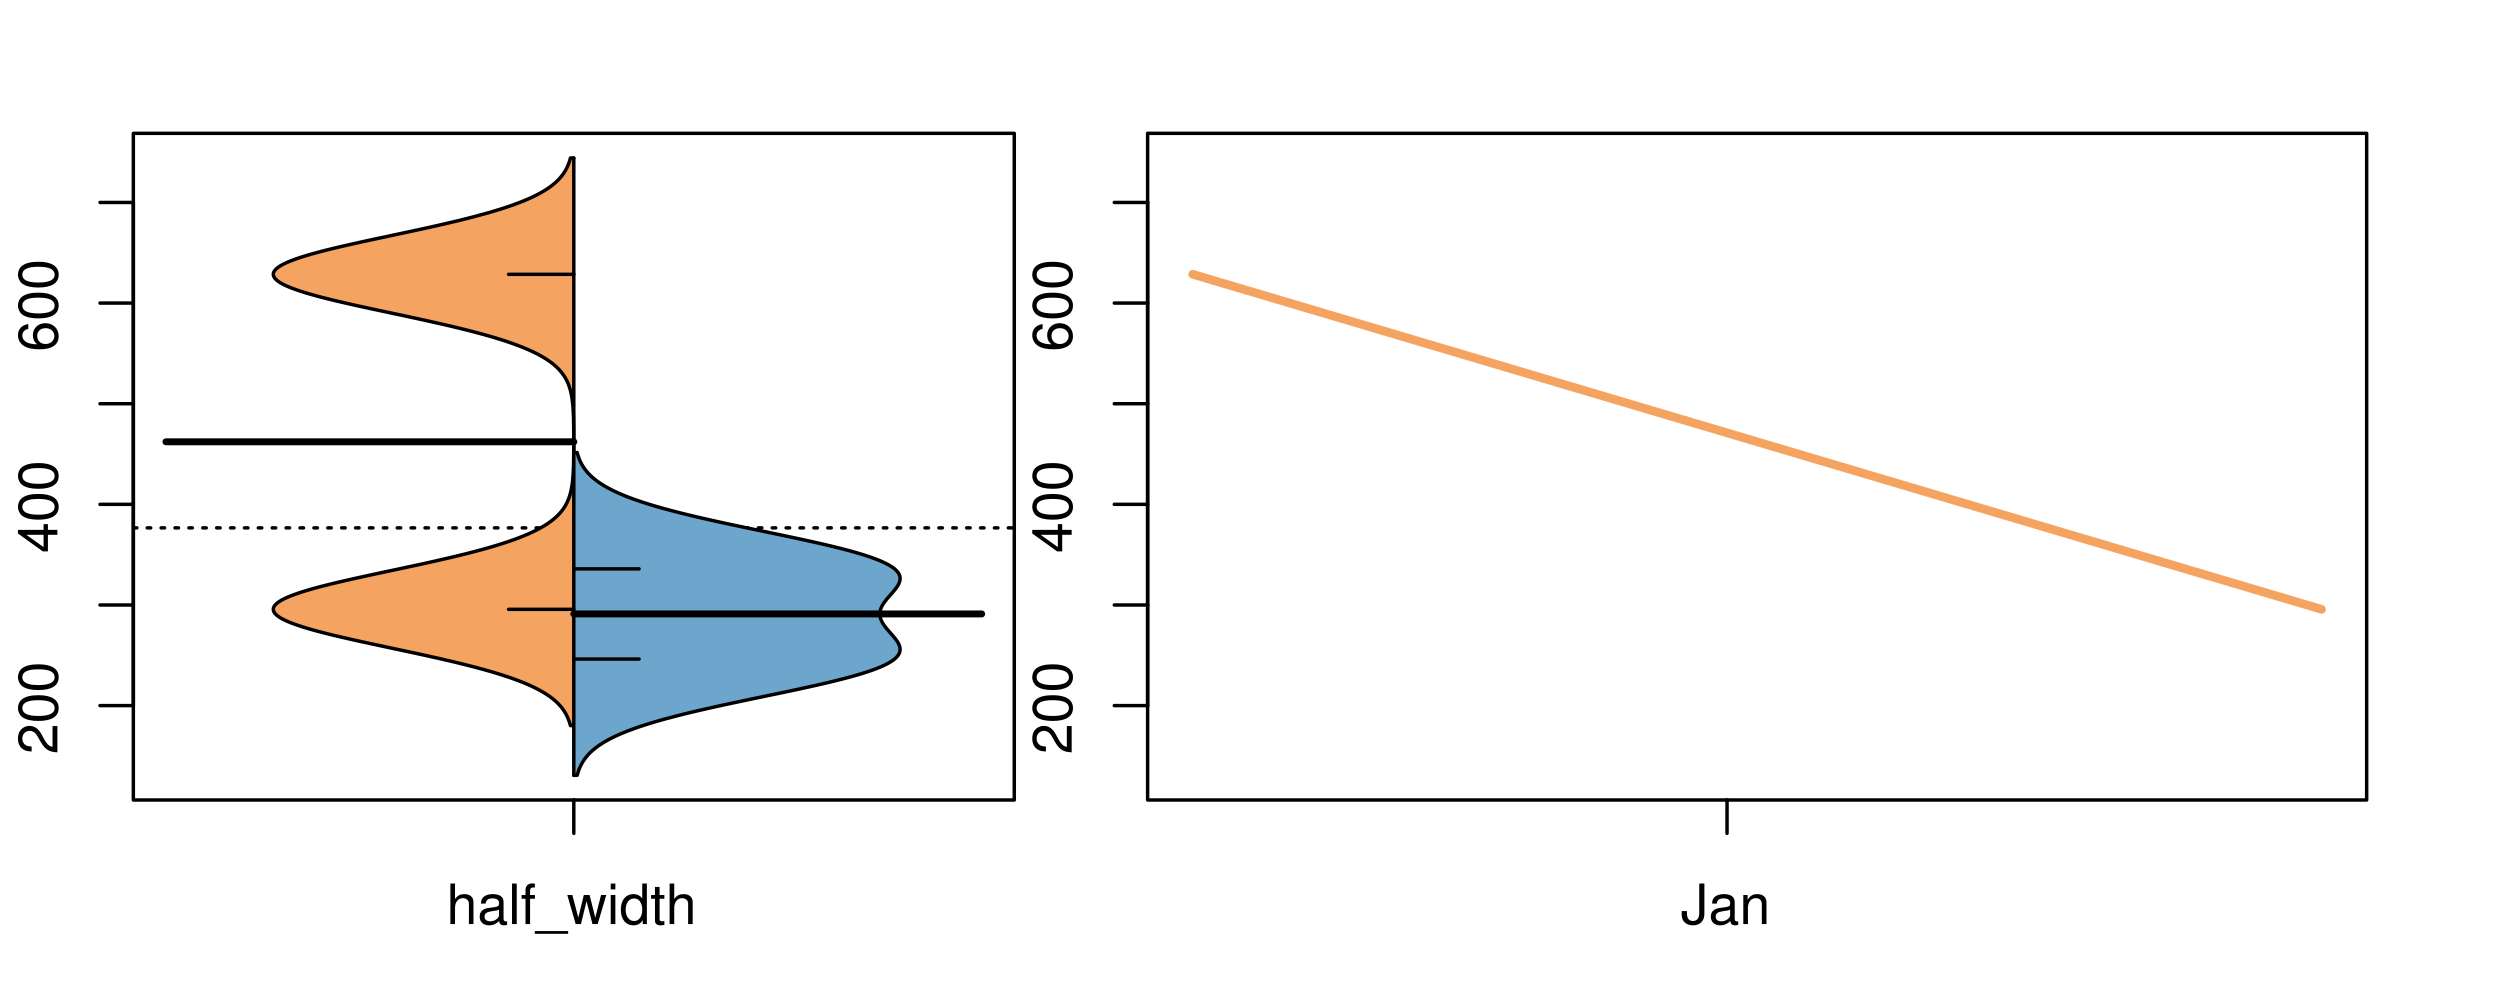 <?xml version="1.0" encoding="UTF-8"?>
<svg xmlns="http://www.w3.org/2000/svg" xmlns:xlink="http://www.w3.org/1999/xlink" width="540pt" height="216pt" viewBox="0 0 540 216" version="1.1">
<defs>
<g>
<symbol overflow="visible" id="glyph0-0">
<path style="stroke:none;" d="M -1.047 -6.078 L -1.047 -1.594 C -1.734 -1.703 -2.188 -2.094 -2.797 -3.125 L -3.438 -4.328 C -4.094 -5.516 -4.969 -6.125 -6.016 -6.125 C -6.719 -6.125 -7.375 -5.844 -7.844 -5.344 C -8.297 -4.844 -8.516 -4.219 -8.516 -3.406 C -8.516 -2.328 -8.125 -1.531 -7.406 -1.062 C -6.953 -0.75 -6.422 -0.625 -5.562 -0.594 L -5.562 -1.656 C -6.125 -1.688 -6.484 -1.766 -6.75 -1.906 C -7.266 -2.188 -7.578 -2.734 -7.578 -3.375 C -7.578 -4.328 -6.906 -5.047 -5.984 -5.047 C -5.312 -5.047 -4.734 -4.656 -4.312 -3.906 L -3.688 -2.797 C -2.672 -1.016 -1.875 -0.5 0 -0.406 L 0 -6.078 Z M -1.047 -6.078 "/>
</symbol>
<symbol overflow="visible" id="glyph0-1">
<path style="stroke:none;" d="M -8.516 -3.297 C -8.516 -2.516 -8.156 -1.781 -7.578 -1.344 C -6.828 -0.797 -5.688 -0.516 -4.109 -0.516 C -1.25 -0.516 0.281 -1.469 0.281 -3.297 C 0.281 -5.094 -1.25 -6.078 -4.047 -6.078 C -5.703 -6.078 -6.797 -5.812 -7.578 -5.25 C -8.172 -4.812 -8.516 -4.109 -8.516 -3.297 Z M -7.578 -3.297 C -7.578 -4.438 -6.422 -5 -4.141 -5 C -1.734 -5 -0.594 -4.453 -0.594 -3.281 C -0.594 -2.156 -1.781 -1.594 -4.109 -1.594 C -6.438 -1.594 -7.578 -2.156 -7.578 -3.297 Z M -7.578 -3.297 "/>
</symbol>
<symbol overflow="visible" id="glyph0-2">
<path style="stroke:none;" d="M -2.047 -3.922 L 0 -3.922 L 0 -4.984 L -2.047 -4.984 L -2.047 -6.234 L -2.984 -6.234 L -2.984 -4.984 L -8.516 -4.984 L -8.516 -4.203 L -3.156 -0.344 L -2.047 -0.344 Z M -2.984 -3.922 L -2.984 -1.266 L -6.703 -3.922 Z M -2.984 -3.922 "/>
</symbol>
<symbol overflow="visible" id="glyph0-3">
<path style="stroke:none;" d="M -6.281 -5.969 C -7.688 -5.766 -8.516 -4.859 -8.516 -3.562 C -8.516 -2.625 -8.047 -1.781 -7.297 -1.281 C -6.469 -0.75 -5.422 -0.516 -3.875 -0.516 C -2.453 -0.516 -1.531 -0.734 -0.781 -1.234 C -0.094 -1.688 0.281 -2.438 0.281 -3.375 C 0.281 -4.984 -0.922 -6.156 -2.594 -6.156 C -4.172 -6.156 -5.297 -5.078 -5.297 -3.547 C -5.297 -2.719 -4.969 -2.047 -4.344 -1.594 C -6.422 -1.609 -7.578 -2.281 -7.578 -3.484 C -7.578 -4.234 -7.109 -4.75 -6.281 -4.922 Z M -4.359 -3.422 C -4.359 -4.438 -3.641 -5.078 -2.516 -5.078 C -1.438 -5.078 -0.656 -4.359 -0.656 -3.391 C -0.656 -2.406 -1.469 -1.656 -2.562 -1.656 C -3.625 -1.656 -4.359 -2.375 -4.359 -3.422 Z M -4.359 -3.422 "/>
</symbol>
<symbol overflow="visible" id="glyph0-4">
<path style="stroke:none;" d="M -8.75 -5.938 L -8.75 -4.938 L -5.5 -4.938 C -6.125 -4.531 -6.469 -3.859 -6.469 -3.016 C -6.469 -1.375 -5.156 -0.312 -3.156 -0.312 C -1.031 -0.312 0.281 -1.359 0.281 -3.047 C 0.281 -3.906 -0.047 -4.516 -0.828 -5.047 L 0 -5.047 L 0 -5.938 Z M -5.531 -3.188 C -5.531 -4.266 -4.578 -4.938 -3.078 -4.938 C -1.625 -4.938 -0.656 -4.25 -0.656 -3.188 C -0.656 -2.094 -1.625 -1.359 -3.094 -1.359 C -4.562 -1.359 -5.531 -2.094 -5.531 -3.188 Z M -5.531 -3.188 "/>
</symbol>
<symbol overflow="visible" id="glyph0-5">
<path style="stroke:none;" d="M -6.281 -3.094 L -6.281 -2.047 L -7.266 -2.047 C -7.688 -2.047 -7.906 -2.297 -7.906 -2.75 C -7.906 -2.828 -7.906 -2.875 -7.891 -3.094 L -8.719 -3.094 C -8.766 -2.875 -8.781 -2.734 -8.781 -2.531 C -8.781 -1.609 -8.25 -1.062 -7.359 -1.062 L -6.281 -1.062 L -6.281 -0.219 L -5.469 -0.219 L -5.469 -1.062 L 0 -1.062 L 0 -2.047 L -5.469 -2.047 L -5.469 -3.094 Z M -6.281 -3.094 "/>
</symbol>
<symbol overflow="visible" id="glyph0-6">
<path style="stroke:none;" d="M 1.516 -6.938 L 1.516 0.266 L 2.109 0.266 L 2.109 -6.938 Z M 1.516 -6.938 "/>
</symbol>
<symbol overflow="visible" id="glyph0-7">
<path style="stroke:none;" d="M -6.469 -3.266 C -6.469 -1.5 -5.203 -0.438 -3.094 -0.438 C -0.984 -0.438 0.281 -1.484 0.281 -3.281 C 0.281 -5.047 -0.984 -6.125 -3.047 -6.125 C -5.219 -6.125 -6.469 -5.078 -6.469 -3.266 Z M -5.547 -3.281 C -5.547 -4.406 -4.625 -5.078 -3.062 -5.078 C -1.578 -5.078 -0.641 -4.375 -0.641 -3.281 C -0.641 -2.156 -1.578 -1.469 -3.094 -1.469 C -4.609 -1.469 -5.547 -2.156 -5.547 -3.281 Z M -5.547 -3.281 "/>
</symbol>
<symbol overflow="visible" id="glyph0-8">
<path style="stroke:none;" d="M -8.75 -1.828 L -8.75 -0.812 L 0 -0.812 L 0 -1.828 Z M -8.75 -1.828 "/>
</symbol>
<symbol overflow="visible" id="glyph0-9">
<path style="stroke:none;" d="M -1.25 -2.297 L -1.25 -1.047 L 0 -1.047 L 0 -2.297 Z M -1.25 -2.297 "/>
</symbol>
<symbol overflow="visible" id="glyph0-10">
<path style="stroke:none;" d="M 0 -3.422 L -6.281 -5.828 L -6.281 -4.703 L -1.188 -2.922 L -6.281 -1.25 L -6.281 -0.125 L 0 -2.328 Z M 0 -3.422 "/>
</symbol>
<symbol overflow="visible" id="glyph0-11">
<path style="stroke:none;" d="M -0.594 -6.422 C -0.562 -6.312 -0.562 -6.266 -0.562 -6.203 C -0.562 -5.859 -0.75 -5.656 -1.062 -5.656 L -4.75 -5.656 C -5.875 -5.656 -6.469 -4.844 -6.469 -3.297 C -6.469 -2.391 -6.203 -1.625 -5.734 -1.219 C -5.406 -0.922 -5.047 -0.797 -4.422 -0.781 L -4.422 -1.781 C -5.203 -1.875 -5.547 -2.328 -5.547 -3.266 C -5.547 -4.156 -5.203 -4.672 -4.609 -4.672 L -4.344 -4.672 C -3.922 -4.672 -3.75 -4.422 -3.641 -3.625 C -3.469 -2.203 -3.422 -1.984 -3.266 -1.609 C -2.969 -0.875 -2.406 -0.5 -1.578 -0.5 C -0.438 -0.5 0.281 -1.297 0.281 -2.562 C 0.281 -3.359 0 -4 -0.641 -4.703 C -0.016 -4.781 0.281 -5.094 0.281 -5.734 C 0.281 -5.938 0.25 -6.094 0.172 -6.422 Z M -1.984 -4.672 C -1.641 -4.672 -1.438 -4.578 -1.156 -4.266 C -0.797 -3.859 -0.594 -3.375 -0.594 -2.781 C -0.594 -2 -0.969 -1.547 -1.609 -1.547 C -2.266 -1.547 -2.609 -1.984 -2.766 -3.062 C -2.906 -4.109 -2.953 -4.328 -3.109 -4.672 Z M -1.984 -4.672 "/>
</symbol>
<symbol overflow="visible" id="glyph0-12">
<path style="stroke:none;" d="M 0 -5.781 L -6.281 -5.781 L -6.281 -4.781 L -2.719 -4.781 C -1.438 -4.781 -0.594 -4.109 -0.594 -3.078 C -0.594 -2.281 -1.078 -1.781 -1.844 -1.781 L -6.281 -1.781 L -6.281 -0.781 L -1.438 -0.781 C -0.391 -0.781 0.281 -1.562 0.281 -2.781 C 0.281 -3.703 -0.047 -4.297 -0.875 -4.891 L 0 -4.891 Z M 0 -5.781 "/>
</symbol>
<symbol overflow="visible" id="glyph0-13">
<path style="stroke:none;" d="M -2.812 -6.156 C -3.766 -6.156 -4.344 -6.078 -4.812 -5.906 C -5.844 -5.5 -6.469 -4.531 -6.469 -3.359 C -6.469 -1.609 -5.125 -0.484 -3.062 -0.484 C -1 -0.484 0.281 -1.578 0.281 -3.344 C 0.281 -4.781 -0.547 -5.766 -1.906 -6.031 L -1.906 -5.016 C -1.078 -4.734 -0.641 -4.172 -0.641 -3.375 C -0.641 -2.734 -0.938 -2.203 -1.469 -1.859 C -1.828 -1.625 -2.188 -1.531 -2.812 -1.531 Z M -3.625 -1.547 C -4.781 -1.625 -5.547 -2.344 -5.547 -3.344 C -5.547 -4.328 -4.734 -5.094 -3.703 -5.094 C -3.672 -5.094 -3.641 -5.094 -3.625 -5.078 Z M -3.625 -1.547 "/>
</symbol>
<symbol overflow="visible" id="glyph1-0">
<path style="stroke:none;" d="M 0.844 -8.75 L 0.844 0 L 1.844 0 L 1.844 -3.469 C 1.844 -4.75 2.516 -5.594 3.547 -5.594 C 3.859 -5.594 4.188 -5.484 4.422 -5.297 C 4.719 -5.094 4.844 -4.797 4.844 -4.359 L 4.844 0 L 5.828 0 L 5.828 -4.75 C 5.828 -5.812 5.078 -6.469 3.859 -6.469 C 2.969 -6.469 2.422 -6.188 1.844 -5.422 L 1.844 -8.75 Z M 0.844 -8.75 "/>
</symbol>
<symbol overflow="visible" id="glyph1-1">
<path style="stroke:none;" d="M 6.422 -0.594 C 6.312 -0.562 6.266 -0.562 6.203 -0.562 C 5.859 -0.562 5.656 -0.75 5.656 -1.062 L 5.656 -4.75 C 5.656 -5.875 4.844 -6.469 3.297 -6.469 C 2.391 -6.469 1.625 -6.203 1.219 -5.734 C 0.922 -5.406 0.797 -5.047 0.781 -4.422 L 1.781 -4.422 C 1.875 -5.203 2.328 -5.547 3.266 -5.547 C 4.156 -5.547 4.672 -5.203 4.672 -4.609 L 4.672 -4.344 C 4.672 -3.922 4.422 -3.75 3.625 -3.641 C 2.203 -3.469 1.984 -3.422 1.609 -3.266 C 0.875 -2.969 0.5 -2.406 0.5 -1.578 C 0.5 -0.438 1.297 0.281 2.562 0.281 C 3.359 0.281 4 0 4.703 -0.641 C 4.781 -0.016 5.094 0.281 5.734 0.281 C 5.938 0.281 6.094 0.25 6.422 0.172 Z M 4.672 -1.984 C 4.672 -1.641 4.578 -1.438 4.266 -1.156 C 3.859 -0.797 3.375 -0.594 2.781 -0.594 C 2 -0.594 1.547 -0.969 1.547 -1.609 C 1.547 -2.266 1.984 -2.609 3.062 -2.766 C 4.109 -2.906 4.328 -2.953 4.672 -3.109 Z M 4.672 -1.984 "/>
</symbol>
<symbol overflow="visible" id="glyph1-2">
<path style="stroke:none;" d="M 1.828 -8.75 L 0.812 -8.75 L 0.812 0 L 1.828 0 Z M 1.828 -8.75 "/>
</symbol>
<symbol overflow="visible" id="glyph1-3">
<path style="stroke:none;" d="M 3.094 -6.281 L 2.047 -6.281 L 2.047 -7.266 C 2.047 -7.688 2.297 -7.906 2.75 -7.906 C 2.828 -7.906 2.875 -7.906 3.094 -7.891 L 3.094 -8.719 C 2.875 -8.766 2.734 -8.781 2.531 -8.781 C 1.609 -8.781 1.062 -8.25 1.062 -7.359 L 1.062 -6.281 L 0.219 -6.281 L 0.219 -5.469 L 1.062 -5.469 L 1.062 0 L 2.047 0 L 2.047 -5.469 L 3.094 -5.469 Z M 3.094 -6.281 "/>
</symbol>
<symbol overflow="visible" id="glyph1-4">
<path style="stroke:none;" d="M 6.938 1.516 L -0.266 1.516 L -0.266 2.109 L 6.938 2.109 Z M 6.938 1.516 "/>
</symbol>
<symbol overflow="visible" id="glyph1-5">
<path style="stroke:none;" d="M 6.641 0 L 8.5 -6.281 L 7.375 -6.281 L 6.125 -1.391 L 4.891 -6.281 L 3.656 -6.281 L 2.453 -1.391 L 1.172 -6.281 L 0.078 -6.281 L 1.891 0 L 3.031 0 L 4.234 -4.938 L 5.516 0 Z M 6.641 0 "/>
</symbol>
<symbol overflow="visible" id="glyph1-6">
<path style="stroke:none;" d="M 1.797 -6.281 L 0.797 -6.281 L 0.797 0 L 1.797 0 Z M 1.797 -8.75 L 0.797 -8.75 L 0.797 -7.484 L 1.797 -7.484 Z M 1.797 -8.75 "/>
</symbol>
<symbol overflow="visible" id="glyph1-7">
<path style="stroke:none;" d="M 5.938 -8.75 L 4.938 -8.75 L 4.938 -5.5 C 4.531 -6.125 3.859 -6.469 3.016 -6.469 C 1.375 -6.469 0.312 -5.156 0.312 -3.156 C 0.312 -1.031 1.359 0.281 3.047 0.281 C 3.906 0.281 4.516 -0.047 5.047 -0.828 L 5.047 0 L 5.938 0 Z M 3.188 -5.531 C 4.266 -5.531 4.938 -4.578 4.938 -3.078 C 4.938 -1.625 4.25 -0.656 3.188 -0.656 C 2.094 -0.656 1.359 -1.625 1.359 -3.094 C 1.359 -4.562 2.094 -5.531 3.188 -5.531 Z M 3.188 -5.531 "/>
</symbol>
<symbol overflow="visible" id="glyph1-8">
<path style="stroke:none;" d="M 3.047 -6.281 L 2.016 -6.281 L 2.016 -8.016 L 1.016 -8.016 L 1.016 -6.281 L 0.172 -6.281 L 0.172 -5.469 L 1.016 -5.469 L 1.016 -0.719 C 1.016 -0.078 1.453 0.281 2.234 0.281 C 2.469 0.281 2.719 0.25 3.047 0.188 L 3.047 -0.641 C 2.922 -0.609 2.766 -0.594 2.562 -0.594 C 2.141 -0.594 2.016 -0.719 2.016 -1.156 L 2.016 -5.469 L 3.047 -5.469 Z M 3.047 -6.281 "/>
</symbol>
<symbol overflow="visible" id="glyph1-9">
<path style="stroke:none;" d="M 4 -8.75 L 4 -2.594 C 4 -1.891 3.922 -1.5 3.719 -1.203 C 3.5 -0.859 3.094 -0.656 2.656 -0.656 C 1.812 -0.656 1.344 -1.219 1.344 -2.25 L 1.344 -2.812 L 0.203 -2.812 L 0.203 -2.047 C 0.203 -0.625 1.141 0.281 2.641 0.281 C 4.156 0.281 5.109 -0.672 5.109 -2.188 L 5.109 -8.75 Z M 4 -8.75 "/>
</symbol>
<symbol overflow="visible" id="glyph1-10">
<path style="stroke:none;" d="M 0.844 -6.281 L 0.844 0 L 1.844 0 L 1.844 -3.469 C 1.844 -4.75 2.516 -5.594 3.547 -5.594 C 4.344 -5.594 4.844 -5.109 4.844 -4.359 L 4.844 0 L 5.844 0 L 5.844 -4.75 C 5.844 -5.797 5.062 -6.469 3.859 -6.469 C 2.922 -6.469 2.312 -6.109 1.766 -5.234 L 1.766 -6.281 Z M 0.844 -6.281 "/>
</symbol>
</g>
<clipPath id="clip1">
  <path d="M 28.801 28.801 L 220.086 28.801 L 220.086 173.801 L 28.801 173.801 Z M 28.801 28.801 "/>
</clipPath>
<clipPath id="clip2">
  <path d="M 247.887 28.801 L 512.199 28.801 L 512.199 173.801 L 247.887 173.801 Z M 247.887 28.801 "/>
</clipPath>
<clipPath id="clip3">
  <path d="M 233.484 14.398 L 526.598 14.398 L 526.598 188.199 L 233.484 188.199 Z M 233.484 14.398 "/>
</clipPath>
</defs>
<g id="surface1016">
<path style="fill:none;stroke-width:0.75;stroke-linecap:round;stroke-linejoin:round;stroke:rgb(0%,0%,0%);stroke-opacity:1;stroke-miterlimit:10;" d="M 28.801 172.801 L 219.086 172.801 L 219.086 28.801 L 28.801 28.801 L 28.801 172.801 "/>
<path style="fill:none;stroke-width:0.75;stroke-linecap:round;stroke-linejoin:round;stroke:rgb(0%,0%,0%);stroke-opacity:1;stroke-miterlimit:10;" d="M 28.801 152.414 L 28.801 43.727 "/>
<path style="fill:none;stroke-width:0.75;stroke-linecap:round;stroke-linejoin:round;stroke:rgb(0%,0%,0%);stroke-opacity:1;stroke-miterlimit:10;" d="M 28.801 152.414 L 21.602 152.414 "/>
<path style="fill:none;stroke-width:0.75;stroke-linecap:round;stroke-linejoin:round;stroke:rgb(0%,0%,0%);stroke-opacity:1;stroke-miterlimit:10;" d="M 28.801 130.68 L 21.602 130.68 "/>
<path style="fill:none;stroke-width:0.75;stroke-linecap:round;stroke-linejoin:round;stroke:rgb(0%,0%,0%);stroke-opacity:1;stroke-miterlimit:10;" d="M 28.801 108.941 L 21.602 108.941 "/>
<path style="fill:none;stroke-width:0.75;stroke-linecap:round;stroke-linejoin:round;stroke:rgb(0%,0%,0%);stroke-opacity:1;stroke-miterlimit:10;" d="M 28.801 87.203 L 21.602 87.203 "/>
<path style="fill:none;stroke-width:0.75;stroke-linecap:round;stroke-linejoin:round;stroke:rgb(0%,0%,0%);stroke-opacity:1;stroke-miterlimit:10;" d="M 28.801 65.465 L 21.602 65.465 "/>
<path style="fill:none;stroke-width:0.75;stroke-linecap:round;stroke-linejoin:round;stroke:rgb(0%,0%,0%);stroke-opacity:1;stroke-miterlimit:10;" d="M 28.801 43.727 L 21.602 43.727 "/>
<g style="fill:rgb(0%,0%,0%);fill-opacity:1;">
  <use xlink:href="#glyph0-0" x="12.396" y="162.914"/>
  <use xlink:href="#glyph0-1" x="12.396" y="156.242"/>
  <use xlink:href="#glyph0-1" x="12.396" y="149.57"/>
</g>
<g style="fill:rgb(0%,0%,0%);fill-opacity:1;">
  <use xlink:href="#glyph0-2" x="12.396" y="119.441"/>
  <use xlink:href="#glyph0-1" x="12.396" y="112.77"/>
  <use xlink:href="#glyph0-1" x="12.396" y="106.098"/>
</g>
<g style="fill:rgb(0%,0%,0%);fill-opacity:1;">
  <use xlink:href="#glyph0-3" x="12.396" y="75.965"/>
  <use xlink:href="#glyph0-1" x="12.396" y="69.293"/>
  <use xlink:href="#glyph0-1" x="12.396" y="62.621"/>
</g>
<path style="fill:none;stroke-width:0.75;stroke-linecap:round;stroke-linejoin:round;stroke:rgb(0%,0%,0%);stroke-opacity:1;stroke-miterlimit:10;" d="M 123.941 172.801 L 123.941 172.801 "/>
<path style="fill:none;stroke-width:0.75;stroke-linecap:round;stroke-linejoin:round;stroke:rgb(0%,0%,0%);stroke-opacity:1;stroke-miterlimit:10;" d="M 123.941 172.801 L 123.941 180 "/>
<g style="fill:rgb(0%,0%,0%);fill-opacity:1;">
  <use xlink:href="#glyph1-0" x="96.441" y="199.596"/>
  <use xlink:href="#glyph1-1" x="103.113" y="199.596"/>
  <use xlink:href="#glyph1-2" x="109.785" y="199.596"/>
  <use xlink:href="#glyph1-3" x="112.449" y="199.596"/>
  <use xlink:href="#glyph1-4" x="115.785" y="199.596"/>
  <use xlink:href="#glyph1-5" x="122.457" y="199.596"/>
  <use xlink:href="#glyph1-6" x="131.121" y="199.596"/>
  <use xlink:href="#glyph1-7" x="133.785" y="199.596"/>
  <use xlink:href="#glyph1-8" x="140.457" y="199.596"/>
  <use xlink:href="#glyph1-0" x="143.793" y="199.596"/>
</g>
<g clip-path="url(#clip1)" clip-rule="nonzero">
<path style="fill:none;stroke-width:0.75;stroke-linecap:round;stroke-linejoin:round;stroke:rgb(0%,0%,0%);stroke-opacity:1;stroke-dasharray:0.75,2.25;stroke-miterlimit:10;" d="M 28.801 114.023 L 219.086 114.023 "/>
<path style=" stroke:none;fill-rule:nonzero;fill:rgb(95.686%,64.314%,37.647%);fill-opacity:1;" d="M 123.941 34.133 L 123.215 34.133 L 123.148 34.375 L 123.078 34.613 L 123.004 34.852 L 122.922 35.094 L 122.836 35.332 L 122.742 35.574 L 122.641 35.812 L 122.531 36.051 L 122.418 36.293 L 122.293 36.531 L 122.16 36.773 L 122.023 37.012 L 121.867 37.254 L 121.707 37.492 L 121.539 37.73 L 121.355 37.973 L 121.16 38.211 L 120.957 38.453 L 120.734 38.691 L 120.504 38.93 L 120.258 39.172 L 119.996 39.41 L 119.727 39.652 L 119.434 39.891 L 119.125 40.133 L 118.809 40.371 L 118.465 40.609 L 118.105 40.852 L 117.734 41.09 L 117.336 41.332 L 116.922 41.57 L 116.492 41.809 L 116.031 42.051 L 115.559 42.289 L 115.066 42.531 L 114.543 42.77 L 114.008 43.012 L 113.445 43.25 L 112.855 43.488 L 112.25 43.73 L 111.617 43.969 L 110.961 44.211 L 110.289 44.449 L 109.582 44.691 L 108.855 44.93 L 108.113 45.168 L 107.332 45.41 L 106.539 45.648 L 105.723 45.891 L 104.875 46.129 L 104.012 46.367 L 103.125 46.609 L 102.211 46.848 L 101.281 47.09 L 100.332 47.328 L 99.359 47.57 L 98.371 47.809 L 97.363 48.047 L 96.336 48.289 L 95.297 48.527 L 94.238 48.77 L 93.168 49.008 L 92.09 49.246 L 90.996 49.488 L 89.891 49.727 L 88.781 49.969 L 87.664 50.207 L 86.543 50.449 L 85.418 50.688 L 84.289 50.926 L 83.164 51.168 L 82.039 51.406 L 80.922 51.648 L 79.805 51.887 L 78.699 52.125 L 77.605 52.367 L 76.523 52.605 L 75.457 52.848 L 74.406 53.086 L 73.367 53.328 L 72.359 53.566 L 71.371 53.805 L 70.402 54.047 L 69.469 54.285 L 68.559 54.527 L 67.68 54.766 L 66.84 55.004 L 66.027 55.246 L 65.254 55.484 L 64.523 55.727 L 63.82 55.965 L 63.172 56.207 L 62.566 56.445 L 61.992 56.684 L 61.48 56.926 L 61.008 57.164 L 60.574 57.406 L 60.211 57.645 L 59.887 57.883 L 59.605 58.125 L 59.395 58.363 L 59.223 58.605 L 59.102 58.844 L 59.047 59.086 L 59.031 59.324 L 59.074 59.562 L 59.176 59.805 L 59.316 60.043 L 59.523 60.285 L 59.781 60.523 L 60.074 60.762 L 60.441 61.004 L 60.844 61.242 L 61.289 61.484 L 61.801 61.723 L 62.348 61.965 L 62.934 62.203 L 63.582 62.441 L 64.258 62.684 L 64.973 62.922 L 65.738 63.164 L 66.531 63.402 L 67.363 63.641 L 68.23 63.883 L 69.125 64.121 L 70.055 64.363 L 71.008 64.602 L 71.984 64.844 L 72.992 65.082 L 74.02 65.32 L 75.059 65.562 L 76.125 65.801 L 77.203 66.043 L 78.289 66.281 L 79.395 66.52 L 80.504 66.762 L 81.621 67 L 82.746 67.242 L 83.871 67.48 L 84.996 67.723 L 87.246 68.199 L 88.367 68.441 L 89.48 68.68 L 90.586 68.922 L 91.684 69.16 L 92.77 69.402 L 93.848 69.641 L 94.902 69.879 L 95.949 70.121 L 96.984 70.359 L 97.996 70.602 L 98.992 70.84 L 99.973 71.078 L 100.93 71.32 L 101.871 71.559 L 102.785 71.801 L 103.68 72.039 L 104.559 72.281 L 105.406 72.52 L 106.234 72.758 L 107.047 73 L 107.82 73.238 L 108.582 73.48 L 109.32 73.719 L 110.027 73.957 L 110.715 74.199 L 111.379 74.438 L 112.016 74.68 L 112.637 74.918 L 113.23 75.16 L 113.797 75.398 L 114.348 75.637 L 114.875 75.879 L 115.375 76.117 L 115.863 76.359 L 116.32 76.598 L 116.762 76.836 L 117.188 77.078 L 117.586 77.316 L 117.969 77.559 L 118.336 77.797 L 118.68 78.039 L 119.008 78.277 L 119.324 78.516 L 119.617 78.758 L 119.898 78.996 L 120.164 79.238 L 120.414 79.477 L 120.652 79.715 L 120.875 79.957 L 121.086 80.195 L 121.285 80.438 L 121.469 80.676 L 121.645 80.918 L 121.812 81.156 L 121.965 81.395 L 122.109 81.637 L 122.246 81.875 L 122.371 82.117 L 122.492 82.355 L 122.602 82.594 L 122.703 82.836 L 122.801 83.074 L 122.891 83.316 L 122.973 83.555 L 123.051 83.797 L 123.125 84.035 L 123.191 84.273 L 123.254 84.516 L 123.309 84.754 L 123.363 84.996 L 123.414 85.234 L 123.457 85.473 L 123.5 85.715 L 123.539 85.953 L 123.574 86.195 L 123.605 86.434 L 123.637 86.676 L 123.664 86.914 L 123.688 87.152 L 123.711 87.395 L 123.734 87.633 L 123.754 87.875 L 123.785 88.352 L 123.801 88.594 L 123.816 88.832 L 123.828 89.074 L 123.84 89.312 L 123.848 89.555 L 123.859 89.793 L 123.867 90.031 L 123.875 90.273 L 123.879 90.512 L 123.887 90.754 L 123.891 90.992 L 123.898 91.23 L 123.902 91.473 L 123.906 91.711 L 123.91 91.953 L 123.914 92.191 L 123.918 92.434 L 123.918 92.672 L 123.922 92.91 L 123.922 93.152 L 123.926 93.391 L 123.926 93.871 L 123.93 94.109 L 123.93 96.75 L 123.926 96.992 L 123.926 97.469 L 123.922 97.711 L 123.922 97.949 L 123.918 98.191 L 123.918 98.43 L 123.914 98.668 L 123.91 98.91 L 123.906 99.148 L 123.902 99.391 L 123.898 99.629 L 123.891 99.871 L 123.887 100.109 L 123.879 100.348 L 123.875 100.59 L 123.867 100.828 L 123.859 101.07 L 123.848 101.309 L 123.84 101.547 L 123.828 101.789 L 123.816 102.027 L 123.801 102.27 L 123.785 102.508 L 123.77 102.75 L 123.754 102.988 L 123.734 103.227 L 123.711 103.469 L 123.688 103.707 L 123.664 103.949 L 123.637 104.188 L 123.605 104.426 L 123.574 104.668 L 123.539 104.906 L 123.5 105.148 L 123.457 105.387 L 123.414 105.629 L 123.363 105.867 L 123.309 106.105 L 123.254 106.348 L 123.191 106.586 L 123.125 106.828 L 123.051 107.066 L 122.973 107.305 L 122.891 107.547 L 122.801 107.785 L 122.703 108.027 L 122.602 108.266 L 122.492 108.508 L 122.371 108.746 L 122.246 108.984 L 122.109 109.227 L 121.965 109.465 L 121.812 109.707 L 121.645 109.945 L 121.469 110.184 L 121.285 110.426 L 121.086 110.664 L 120.875 110.906 L 120.652 111.145 L 120.414 111.387 L 120.164 111.625 L 119.898 111.863 L 119.617 112.105 L 119.324 112.344 L 119.008 112.586 L 118.68 112.824 L 118.336 113.062 L 117.969 113.305 L 117.586 113.543 L 117.188 113.785 L 116.762 114.023 L 116.32 114.266 L 115.863 114.504 L 115.375 114.742 L 114.875 114.984 L 114.348 115.223 L 113.797 115.465 L 113.23 115.703 L 112.637 115.941 L 112.016 116.184 L 111.379 116.422 L 110.715 116.664 L 110.027 116.902 L 109.32 117.145 L 108.582 117.383 L 107.82 117.621 L 107.047 117.863 L 106.234 118.102 L 105.406 118.344 L 104.559 118.582 L 103.68 118.82 L 102.785 119.062 L 101.871 119.301 L 100.93 119.543 L 99.973 119.781 L 98.992 120.023 L 97.996 120.262 L 96.984 120.5 L 95.949 120.742 L 94.902 120.98 L 93.848 121.223 L 92.77 121.461 L 91.684 121.703 L 90.586 121.941 L 89.48 122.18 L 88.367 122.422 L 87.246 122.66 L 86.121 122.902 L 83.871 123.379 L 82.746 123.621 L 81.621 123.859 L 80.504 124.102 L 79.395 124.34 L 78.289 124.582 L 77.203 124.82 L 76.125 125.059 L 75.059 125.301 L 74.02 125.539 L 72.992 125.781 L 71.984 126.02 L 71.008 126.258 L 70.055 126.5 L 69.125 126.738 L 68.23 126.98 L 67.363 127.219 L 66.531 127.461 L 65.738 127.699 L 64.973 127.938 L 64.258 128.18 L 63.582 128.418 L 62.934 128.66 L 62.348 128.898 L 61.801 129.137 L 61.289 129.379 L 60.844 129.617 L 60.441 129.859 L 60.074 130.098 L 59.781 130.34 L 59.523 130.578 L 59.316 130.816 L 59.176 131.059 L 59.074 131.297 L 59.031 131.539 L 59.047 131.777 L 59.102 132.016 L 59.223 132.258 L 59.395 132.496 L 59.605 132.738 L 59.887 132.977 L 60.211 133.219 L 60.574 133.457 L 61.008 133.695 L 61.48 133.938 L 61.992 134.176 L 62.566 134.418 L 63.172 134.656 L 63.82 134.895 L 64.523 135.137 L 65.254 135.375 L 66.027 135.617 L 66.84 135.855 L 67.68 136.098 L 68.559 136.336 L 69.469 136.574 L 70.402 136.816 L 71.371 137.055 L 72.359 137.297 L 73.367 137.535 L 74.406 137.773 L 75.457 138.016 L 76.523 138.254 L 77.605 138.496 L 78.699 138.734 L 79.805 138.977 L 82.039 139.453 L 83.164 139.695 L 84.289 139.934 L 85.418 140.176 L 86.543 140.414 L 87.664 140.652 L 88.781 140.895 L 89.891 141.133 L 90.996 141.375 L 92.09 141.613 L 93.168 141.855 L 94.238 142.094 L 95.297 142.332 L 96.336 142.574 L 97.363 142.812 L 98.371 143.055 L 99.359 143.293 L 100.332 143.531 L 101.281 143.773 L 102.211 144.012 L 103.125 144.254 L 104.012 144.492 L 104.875 144.734 L 105.723 144.973 L 106.539 145.211 L 107.332 145.453 L 108.113 145.691 L 108.855 145.934 L 109.582 146.172 L 110.289 146.414 L 110.961 146.652 L 111.617 146.891 L 112.25 147.133 L 112.855 147.371 L 113.445 147.613 L 114.008 147.852 L 114.543 148.09 L 115.066 148.332 L 115.559 148.57 L 116.031 148.812 L 116.492 149.051 L 116.922 149.293 L 117.336 149.531 L 117.734 149.77 L 118.105 150.012 L 118.465 150.25 L 118.809 150.492 L 119.125 150.73 L 119.434 150.969 L 119.727 151.211 L 119.996 151.449 L 120.258 151.691 L 120.504 151.93 L 120.734 152.172 L 120.957 152.41 L 121.16 152.648 L 121.355 152.891 L 121.539 153.129 L 121.707 153.371 L 121.867 153.609 L 122.023 153.848 L 122.16 154.09 L 122.293 154.328 L 122.418 154.57 L 122.531 154.809 L 122.641 155.051 L 122.742 155.289 L 122.836 155.527 L 122.922 155.77 L 123.004 156.008 L 123.078 156.25 L 123.148 156.488 L 123.215 156.727 L 123.941 156.727 Z M 123.941 34.133 "/>
<path style="fill:none;stroke-width:0.75;stroke-linecap:round;stroke-linejoin:round;stroke:rgb(0%,0%,0%);stroke-opacity:1;stroke-miterlimit:10;" d="M 123.941 34.133 L 123.215 34.133 L 123.148 34.375 L 123.078 34.613 L 123.004 34.852 L 122.922 35.094 L 122.836 35.332 L 122.742 35.574 L 122.641 35.812 L 122.531 36.051 L 122.418 36.293 L 122.293 36.531 L 122.16 36.773 L 122.023 37.012 L 121.867 37.254 L 121.707 37.492 L 121.539 37.73 L 121.355 37.973 L 121.16 38.211 L 120.957 38.453 L 120.734 38.691 L 120.504 38.93 L 120.258 39.172 L 119.996 39.41 L 119.727 39.652 L 119.434 39.891 L 119.125 40.133 L 118.809 40.371 L 118.465 40.609 L 118.105 40.852 L 117.734 41.09 L 117.336 41.332 L 116.922 41.57 L 116.492 41.809 L 116.031 42.051 L 115.559 42.289 L 115.066 42.531 L 114.543 42.77 L 114.008 43.012 L 113.445 43.25 L 112.855 43.488 L 112.25 43.73 L 111.617 43.969 L 110.961 44.211 L 110.289 44.449 L 109.582 44.691 L 108.855 44.93 L 108.113 45.168 L 107.332 45.41 L 106.539 45.648 L 105.723 45.891 L 104.875 46.129 L 104.012 46.367 L 103.125 46.609 L 102.211 46.848 L 101.281 47.09 L 100.332 47.328 L 99.359 47.57 L 98.371 47.809 L 97.363 48.047 L 96.336 48.289 L 95.297 48.527 L 94.238 48.77 L 93.168 49.008 L 92.09 49.246 L 90.996 49.488 L 89.891 49.727 L 88.781 49.969 L 87.664 50.207 L 86.543 50.449 L 85.418 50.688 L 84.289 50.926 L 83.164 51.168 L 82.039 51.406 L 80.922 51.648 L 79.805 51.887 L 78.699 52.125 L 77.605 52.367 L 76.523 52.605 L 75.457 52.848 L 74.406 53.086 L 73.367 53.328 L 72.359 53.566 L 71.371 53.805 L 70.402 54.047 L 69.469 54.285 L 68.559 54.527 L 67.68 54.766 L 66.84 55.004 L 66.027 55.246 L 65.254 55.484 L 64.523 55.727 L 63.82 55.965 L 63.172 56.207 L 62.566 56.445 L 61.992 56.684 L 61.48 56.926 L 61.008 57.164 L 60.574 57.406 L 60.211 57.645 L 59.887 57.883 L 59.605 58.125 L 59.395 58.363 L 59.223 58.605 L 59.102 58.844 L 59.047 59.086 L 59.031 59.324 L 59.074 59.562 L 59.176 59.805 L 59.316 60.043 L 59.523 60.285 L 59.781 60.523 L 60.074 60.762 L 60.441 61.004 L 60.844 61.242 L 61.289 61.484 L 61.801 61.723 L 62.348 61.965 L 62.934 62.203 L 63.582 62.441 L 64.258 62.684 L 64.973 62.922 L 65.738 63.164 L 66.531 63.402 L 67.363 63.641 L 68.23 63.883 L 69.125 64.121 L 70.055 64.363 L 71.008 64.602 L 71.984 64.844 L 72.992 65.082 L 74.02 65.32 L 75.059 65.562 L 76.125 65.801 L 77.203 66.043 L 78.289 66.281 L 79.395 66.52 L 80.504 66.762 L 81.621 67 L 82.746 67.242 L 83.871 67.48 L 84.996 67.723 L 87.246 68.199 L 88.367 68.441 L 89.48 68.68 L 90.586 68.922 L 91.684 69.16 L 92.77 69.402 L 93.848 69.641 L 94.902 69.879 L 95.949 70.121 L 96.984 70.359 L 97.996 70.602 L 98.992 70.84 L 99.973 71.078 L 100.93 71.32 L 101.871 71.559 L 102.785 71.801 L 103.68 72.039 L 104.559 72.281 L 105.406 72.52 L 106.234 72.758 L 107.047 73 L 107.82 73.238 L 108.582 73.48 L 109.32 73.719 L 110.027 73.957 L 110.715 74.199 L 111.379 74.438 L 112.016 74.68 L 112.637 74.918 L 113.23 75.16 L 113.797 75.398 L 114.348 75.637 L 114.875 75.879 L 115.375 76.117 L 115.863 76.359 L 116.32 76.598 L 116.762 76.836 L 117.188 77.078 L 117.586 77.316 L 117.969 77.559 L 118.336 77.797 L 118.68 78.039 L 119.008 78.277 L 119.324 78.516 L 119.617 78.758 L 119.898 78.996 L 120.164 79.238 L 120.414 79.477 L 120.652 79.715 L 120.875 79.957 L 121.086 80.195 L 121.285 80.438 L 121.469 80.676 L 121.645 80.918 L 121.812 81.156 L 121.965 81.395 L 122.109 81.637 L 122.246 81.875 L 122.371 82.117 L 122.492 82.355 L 122.602 82.594 L 122.703 82.836 L 122.801 83.074 L 122.891 83.316 L 122.973 83.555 L 123.051 83.797 L 123.125 84.035 L 123.191 84.273 L 123.254 84.516 L 123.309 84.754 L 123.363 84.996 L 123.414 85.234 L 123.457 85.473 L 123.5 85.715 L 123.539 85.953 L 123.574 86.195 L 123.605 86.434 L 123.637 86.676 L 123.664 86.914 L 123.688 87.152 L 123.711 87.395 L 123.734 87.633 L 123.754 87.875 L 123.785 88.352 L 123.801 88.594 L 123.816 88.832 L 123.828 89.074 L 123.84 89.312 L 123.848 89.555 L 123.859 89.793 L 123.867 90.031 L 123.875 90.273 L 123.879 90.512 L 123.887 90.754 L 123.891 90.992 L 123.898 91.23 L 123.902 91.473 L 123.906 91.711 L 123.91 91.953 L 123.914 92.191 L 123.918 92.434 L 123.918 92.672 L 123.922 92.91 L 123.922 93.152 L 123.926 93.391 L 123.926 93.871 L 123.93 94.109 L 123.93 96.75 L 123.926 96.992 L 123.926 97.469 L 123.922 97.711 L 123.922 97.949 L 123.918 98.191 L 123.918 98.43 L 123.914 98.668 L 123.91 98.91 L 123.906 99.148 L 123.902 99.391 L 123.898 99.629 L 123.891 99.871 L 123.887 100.109 L 123.879 100.348 L 123.875 100.59 L 123.867 100.828 L 123.859 101.07 L 123.848 101.309 L 123.84 101.547 L 123.828 101.789 L 123.816 102.027 L 123.801 102.27 L 123.785 102.508 L 123.77 102.75 L 123.754 102.988 L 123.734 103.227 L 123.711 103.469 L 123.688 103.707 L 123.664 103.949 L 123.637 104.188 L 123.605 104.426 L 123.574 104.668 L 123.539 104.906 L 123.5 105.148 L 123.457 105.387 L 123.414 105.629 L 123.363 105.867 L 123.309 106.105 L 123.254 106.348 L 123.191 106.586 L 123.125 106.828 L 123.051 107.066 L 122.973 107.305 L 122.891 107.547 L 122.801 107.785 L 122.703 108.027 L 122.602 108.266 L 122.492 108.508 L 122.371 108.746 L 122.246 108.984 L 122.109 109.227 L 121.965 109.465 L 121.812 109.707 L 121.645 109.945 L 121.469 110.184 L 121.285 110.426 L 121.086 110.664 L 120.875 110.906 L 120.652 111.145 L 120.414 111.387 L 120.164 111.625 L 119.898 111.863 L 119.617 112.105 L 119.324 112.344 L 119.008 112.586 L 118.68 112.824 L 118.336 113.062 L 117.969 113.305 L 117.586 113.543 L 117.188 113.785 L 116.762 114.023 L 116.32 114.266 L 115.863 114.504 L 115.375 114.742 L 114.875 114.984 L 114.348 115.223 L 113.797 115.465 L 113.23 115.703 L 112.637 115.941 L 112.016 116.184 L 111.379 116.422 L 110.715 116.664 L 110.027 116.902 L 109.32 117.145 L 108.582 117.383 L 107.82 117.621 L 107.047 117.863 L 106.234 118.102 L 105.406 118.344 L 104.559 118.582 L 103.68 118.82 L 102.785 119.062 L 101.871 119.301 L 100.93 119.543 L 99.973 119.781 L 98.992 120.023 L 97.996 120.262 L 96.984 120.5 L 95.949 120.742 L 94.902 120.98 L 93.848 121.223 L 92.77 121.461 L 91.684 121.703 L 90.586 121.941 L 89.48 122.18 L 88.367 122.422 L 87.246 122.66 L 86.121 122.902 L 83.871 123.379 L 82.746 123.621 L 81.621 123.859 L 80.504 124.102 L 79.395 124.34 L 78.289 124.582 L 77.203 124.82 L 76.125 125.059 L 75.059 125.301 L 74.02 125.539 L 72.992 125.781 L 71.984 126.02 L 71.008 126.258 L 70.055 126.5 L 69.125 126.738 L 68.23 126.98 L 67.363 127.219 L 66.531 127.461 L 65.738 127.699 L 64.973 127.938 L 64.258 128.18 L 63.582 128.418 L 62.934 128.66 L 62.348 128.898 L 61.801 129.137 L 61.289 129.379 L 60.844 129.617 L 60.441 129.859 L 60.074 130.098 L 59.781 130.34 L 59.523 130.578 L 59.316 130.816 L 59.176 131.059 L 59.074 131.297 L 59.031 131.539 L 59.047 131.777 L 59.102 132.016 L 59.223 132.258 L 59.395 132.496 L 59.605 132.738 L 59.887 132.977 L 60.211 133.219 L 60.574 133.457 L 61.008 133.695 L 61.48 133.938 L 61.992 134.176 L 62.566 134.418 L 63.172 134.656 L 63.82 134.895 L 64.523 135.137 L 65.254 135.375 L 66.027 135.617 L 66.84 135.855 L 67.68 136.098 L 68.559 136.336 L 69.469 136.574 L 70.402 136.816 L 71.371 137.055 L 72.359 137.297 L 73.367 137.535 L 74.406 137.773 L 75.457 138.016 L 76.523 138.254 L 77.605 138.496 L 78.699 138.734 L 79.805 138.977 L 82.039 139.453 L 83.164 139.695 L 84.289 139.934 L 85.418 140.176 L 86.543 140.414 L 87.664 140.652 L 88.781 140.895 L 89.891 141.133 L 90.996 141.375 L 92.09 141.613 L 93.168 141.855 L 94.238 142.094 L 95.297 142.332 L 96.336 142.574 L 97.363 142.812 L 98.371 143.055 L 99.359 143.293 L 100.332 143.531 L 101.281 143.773 L 102.211 144.012 L 103.125 144.254 L 104.012 144.492 L 104.875 144.734 L 105.723 144.973 L 106.539 145.211 L 107.332 145.453 L 108.113 145.691 L 108.855 145.934 L 109.582 146.172 L 110.289 146.414 L 110.961 146.652 L 111.617 146.891 L 112.25 147.133 L 112.855 147.371 L 113.445 147.613 L 114.008 147.852 L 114.543 148.09 L 115.066 148.332 L 115.559 148.57 L 116.031 148.812 L 116.492 149.051 L 116.922 149.293 L 117.336 149.531 L 117.734 149.77 L 118.105 150.012 L 118.465 150.25 L 118.809 150.492 L 119.125 150.73 L 119.434 150.969 L 119.727 151.211 L 119.996 151.449 L 120.258 151.691 L 120.504 151.93 L 120.734 152.172 L 120.957 152.41 L 121.16 152.648 L 121.355 152.891 L 121.539 153.129 L 121.707 153.371 L 121.867 153.609 L 122.023 153.848 L 122.16 154.09 L 122.293 154.328 L 122.418 154.57 L 122.531 154.809 L 122.641 155.051 L 122.742 155.289 L 122.836 155.527 L 122.922 155.77 L 123.004 156.008 L 123.078 156.25 L 123.148 156.488 L 123.215 156.727 L 123.941 156.727 "/>
<path style=" stroke:none;fill-rule:nonzero;fill:rgb(42.353%,65.098%,80.392%);fill-opacity:1;" d="M 123.941 167.465 L 124.672 167.465 L 124.707 167.332 L 124.785 167.059 L 124.914 166.648 L 124.961 166.512 L 125.113 166.102 L 125.168 165.965 L 125.285 165.691 L 125.348 165.559 L 125.48 165.285 L 125.621 165.012 L 125.695 164.875 L 125.777 164.738 L 125.855 164.602 L 126.027 164.328 L 126.121 164.191 L 126.211 164.055 L 126.312 163.918 L 126.41 163.785 L 126.516 163.648 L 126.625 163.512 L 126.852 163.238 L 127.094 162.965 L 127.227 162.828 L 127.355 162.691 L 127.637 162.418 L 127.785 162.281 L 127.934 162.148 L 128.09 162.012 L 128.25 161.875 L 128.586 161.602 L 128.945 161.328 L 129.133 161.191 L 129.324 161.055 L 129.523 160.918 L 129.727 160.781 L 129.938 160.645 L 130.156 160.508 L 130.379 160.375 L 130.605 160.238 L 130.84 160.102 L 131.082 159.965 L 131.328 159.828 L 131.582 159.691 L 131.844 159.555 L 132.113 159.418 L 132.387 159.281 L 132.668 159.145 L 132.953 159.008 L 133.25 158.871 L 133.551 158.734 L 133.863 158.602 L 134.18 158.465 L 134.504 158.328 L 134.836 158.191 L 135.176 158.055 L 135.52 157.918 L 135.875 157.781 L 136.234 157.645 L 136.984 157.371 L 137.758 157.098 L 138.164 156.961 L 138.566 156.828 L 138.988 156.691 L 139.406 156.555 L 139.84 156.418 L 140.277 156.281 L 140.727 156.145 L 141.18 156.008 L 142.109 155.734 L 143.07 155.461 L 144.062 155.188 L 144.574 155.055 L 145.086 154.918 L 146.133 154.645 L 147.211 154.371 L 147.762 154.234 L 148.316 154.098 L 148.879 153.961 L 149.445 153.824 L 150.02 153.688 L 150.598 153.551 L 151.184 153.414 L 151.777 153.281 L 152.375 153.145 L 152.977 153.008 L 153.582 152.871 L 154.195 152.734 L 154.812 152.598 L 156.055 152.324 L 156.688 152.188 L 157.316 152.051 L 157.953 151.914 L 158.594 151.777 L 159.238 151.645 L 160.527 151.371 L 161.176 151.234 L 162.48 150.961 L 163.137 150.824 L 163.789 150.688 L 165.758 150.277 L 166.41 150.141 L 167.066 150.004 L 167.719 149.871 L 169.023 149.598 L 169.672 149.461 L 170.961 149.188 L 171.602 149.051 L 172.238 148.914 L 172.871 148.777 L 173.5 148.641 L 174.125 148.504 L 174.746 148.367 L 175.363 148.23 L 175.969 148.098 L 176.574 147.961 L 177.172 147.824 L 177.766 147.688 L 178.348 147.551 L 178.926 147.414 L 179.496 147.277 L 180.062 147.141 L 180.617 147.004 L 181.164 146.867 L 181.699 146.73 L 182.23 146.594 L 182.75 146.457 L 183.262 146.324 L 183.766 146.188 L 184.254 146.051 L 184.738 145.914 L 185.207 145.777 L 185.672 145.641 L 186.121 145.504 L 186.562 145.367 L 186.988 145.23 L 187.406 145.094 L 187.809 144.957 L 188.207 144.82 L 188.586 144.684 L 188.957 144.551 L 189.312 144.414 L 189.664 144.277 L 190.32 144.004 L 190.625 143.867 L 190.926 143.73 L 191.48 143.457 L 191.988 143.184 L 192.215 143.047 L 192.445 142.91 L 192.648 142.777 L 192.852 142.641 L 193.027 142.504 L 193.207 142.367 L 193.363 142.23 L 193.516 142.094 L 193.773 141.82 L 193.883 141.684 L 193.988 141.547 L 194.16 141.273 L 194.223 141.141 L 194.285 141.004 L 194.328 140.867 L 194.367 140.73 L 194.395 140.594 L 194.414 140.457 L 194.418 140.32 L 194.418 140.184 L 194.406 140.047 L 194.391 139.91 L 194.363 139.773 L 194.328 139.637 L 194.285 139.5 L 194.234 139.367 L 194.18 139.23 L 194.117 139.094 L 194.047 138.957 L 193.973 138.82 L 193.891 138.684 L 193.805 138.547 L 193.715 138.41 L 193.52 138.137 L 193.309 137.863 L 193.195 137.727 L 193.086 137.594 L 192.969 137.457 L 192.855 137.32 L 192.734 137.184 L 192.617 137.047 L 192.254 136.637 L 192.137 136.5 L 192.016 136.363 L 191.664 135.953 L 191.551 135.82 L 191.438 135.684 L 191.332 135.547 L 191.223 135.41 L 191.02 135.137 L 190.832 134.863 L 190.66 134.59 L 190.582 134.453 L 190.508 134.316 L 190.441 134.18 L 190.375 134.047 L 190.316 133.91 L 190.262 133.773 L 190.215 133.637 L 190.172 133.5 L 190.137 133.363 L 190.105 133.227 L 190.082 133.09 L 190.062 132.953 L 190.051 132.816 L 190.047 132.68 L 190.047 132.543 L 190.051 132.406 L 190.062 132.273 L 190.082 132.137 L 190.105 132 L 190.137 131.863 L 190.172 131.727 L 190.215 131.59 L 190.262 131.453 L 190.316 131.316 L 190.375 131.18 L 190.508 130.906 L 190.582 130.77 L 190.66 130.637 L 190.832 130.363 L 191.02 130.09 L 191.223 129.816 L 191.332 129.68 L 191.438 129.543 L 191.664 129.27 L 191.898 128.996 L 192.016 128.863 L 192.137 128.727 L 192.254 128.59 L 192.617 128.18 L 192.734 128.043 L 192.855 127.906 L 192.969 127.77 L 193.086 127.633 L 193.195 127.496 L 193.309 127.359 L 193.414 127.223 L 193.52 127.09 L 193.715 126.816 L 193.805 126.68 L 193.891 126.543 L 193.973 126.406 L 194.047 126.27 L 194.117 126.133 L 194.18 125.996 L 194.234 125.859 L 194.285 125.723 L 194.328 125.586 L 194.363 125.449 L 194.391 125.316 L 194.406 125.18 L 194.418 125.043 L 194.418 124.906 L 194.414 124.77 L 194.395 124.633 L 194.367 124.496 L 194.328 124.359 L 194.285 124.223 L 194.16 123.949 L 193.988 123.676 L 193.883 123.543 L 193.773 123.406 L 193.516 123.133 L 193.363 122.996 L 193.207 122.859 L 193.027 122.723 L 192.852 122.586 L 192.445 122.312 L 192.215 122.176 L 191.988 122.039 L 191.734 121.902 L 191.48 121.77 L 190.926 121.496 L 190.625 121.359 L 190.32 121.223 L 189.664 120.949 L 189.312 120.812 L 188.957 120.676 L 188.586 120.539 L 188.207 120.402 L 187.809 120.266 L 187.406 120.133 L 186.988 119.996 L 186.562 119.859 L 186.121 119.723 L 185.672 119.586 L 185.207 119.449 L 184.738 119.312 L 184.254 119.176 L 183.766 119.039 L 183.262 118.902 L 182.75 118.766 L 182.23 118.629 L 181.699 118.492 L 181.164 118.359 L 180.617 118.223 L 180.062 118.086 L 179.496 117.949 L 178.926 117.812 L 178.348 117.676 L 177.766 117.539 L 177.172 117.402 L 176.574 117.266 L 175.363 116.992 L 174.746 116.855 L 174.125 116.719 L 173.5 116.586 L 172.871 116.449 L 172.238 116.312 L 171.602 116.176 L 170.961 116.039 L 169.672 115.766 L 169.023 115.629 L 167.066 115.219 L 166.41 115.082 L 165.758 114.945 L 165.102 114.812 L 163.789 114.539 L 163.137 114.402 L 162.48 114.266 L 161.176 113.992 L 160.527 113.855 L 158.594 113.445 L 157.953 113.309 L 157.316 113.172 L 156.688 113.039 L 156.055 112.902 L 154.812 112.629 L 154.195 112.492 L 153.582 112.355 L 152.977 112.219 L 152.375 112.082 L 151.777 111.945 L 151.184 111.809 L 150.598 111.672 L 150.02 111.535 L 149.445 111.398 L 148.879 111.266 L 148.316 111.129 L 147.762 110.992 L 147.211 110.855 L 146.133 110.582 L 145.086 110.309 L 144.062 110.035 L 143.07 109.762 L 142.59 109.629 L 142.109 109.492 L 141.18 109.219 L 140.727 109.082 L 140.277 108.945 L 139.84 108.809 L 139.406 108.672 L 138.988 108.535 L 138.566 108.398 L 138.164 108.262 L 137.758 108.125 L 137.371 107.988 L 136.984 107.855 L 136.234 107.582 L 135.875 107.445 L 135.52 107.309 L 135.176 107.172 L 134.836 107.035 L 134.504 106.898 L 134.18 106.762 L 133.863 106.625 L 133.551 106.488 L 133.25 106.352 L 132.953 106.215 L 132.668 106.082 L 132.387 105.945 L 132.113 105.809 L 131.844 105.672 L 131.582 105.535 L 131.328 105.398 L 131.082 105.262 L 130.84 105.125 L 130.605 104.988 L 130.379 104.852 L 130.156 104.715 L 129.938 104.578 L 129.727 104.441 L 129.523 104.309 L 129.324 104.172 L 129.133 104.035 L 128.945 103.898 L 128.586 103.625 L 128.25 103.352 L 128.09 103.215 L 127.934 103.078 L 127.637 102.805 L 127.496 102.668 L 127.355 102.535 L 127.227 102.398 L 127.094 102.262 L 126.852 101.988 L 126.625 101.715 L 126.516 101.578 L 126.41 101.441 L 126.312 101.305 L 126.211 101.168 L 126.121 101.031 L 126.027 100.895 L 125.941 100.762 L 125.855 100.625 L 125.777 100.488 L 125.695 100.352 L 125.621 100.215 L 125.48 99.941 L 125.348 99.668 L 125.285 99.531 L 125.168 99.258 L 125.113 99.125 L 124.961 98.715 L 124.914 98.578 L 124.785 98.168 L 124.707 97.895 L 124.672 97.758 L 123.941 97.758 Z M 123.941 167.465 "/>
<path style="fill:none;stroke-width:0.75;stroke-linecap:round;stroke-linejoin:round;stroke:rgb(0%,0%,0%);stroke-opacity:1;stroke-miterlimit:10;" d="M 123.941 167.465 L 124.672 167.465 L 124.707 167.332 L 124.785 167.059 L 124.914 166.648 L 124.961 166.512 L 125.113 166.102 L 125.168 165.965 L 125.285 165.691 L 125.348 165.559 L 125.48 165.285 L 125.621 165.012 L 125.695 164.875 L 125.777 164.738 L 125.855 164.602 L 126.027 164.328 L 126.121 164.191 L 126.211 164.055 L 126.312 163.918 L 126.41 163.785 L 126.516 163.648 L 126.625 163.512 L 126.852 163.238 L 127.094 162.965 L 127.227 162.828 L 127.355 162.691 L 127.637 162.418 L 127.785 162.281 L 127.934 162.148 L 128.09 162.012 L 128.25 161.875 L 128.586 161.602 L 128.945 161.328 L 129.133 161.191 L 129.324 161.055 L 129.523 160.918 L 129.727 160.781 L 129.938 160.645 L 130.156 160.508 L 130.379 160.375 L 130.605 160.238 L 130.84 160.102 L 131.082 159.965 L 131.328 159.828 L 131.582 159.691 L 131.844 159.555 L 132.113 159.418 L 132.387 159.281 L 132.668 159.145 L 132.953 159.008 L 133.25 158.871 L 133.551 158.734 L 133.863 158.602 L 134.18 158.465 L 134.504 158.328 L 134.836 158.191 L 135.176 158.055 L 135.52 157.918 L 135.875 157.781 L 136.234 157.645 L 136.984 157.371 L 137.758 157.098 L 138.164 156.961 L 138.566 156.828 L 138.988 156.691 L 139.406 156.555 L 139.84 156.418 L 140.277 156.281 L 140.727 156.145 L 141.18 156.008 L 142.109 155.734 L 143.07 155.461 L 144.062 155.188 L 144.574 155.055 L 145.086 154.918 L 146.133 154.645 L 147.211 154.371 L 147.762 154.234 L 148.316 154.098 L 148.879 153.961 L 149.445 153.824 L 150.02 153.688 L 150.598 153.551 L 151.184 153.414 L 151.777 153.281 L 152.375 153.145 L 152.977 153.008 L 153.582 152.871 L 154.195 152.734 L 154.812 152.598 L 156.055 152.324 L 156.688 152.188 L 157.316 152.051 L 157.953 151.914 L 158.594 151.777 L 159.238 151.645 L 160.527 151.371 L 161.176 151.234 L 162.48 150.961 L 163.137 150.824 L 163.789 150.688 L 165.758 150.277 L 166.41 150.141 L 167.066 150.004 L 167.719 149.871 L 169.023 149.598 L 169.672 149.461 L 170.961 149.188 L 171.602 149.051 L 172.238 148.914 L 172.871 148.777 L 173.5 148.641 L 174.125 148.504 L 174.746 148.367 L 175.363 148.23 L 175.969 148.098 L 176.574 147.961 L 177.172 147.824 L 177.766 147.688 L 178.348 147.551 L 178.926 147.414 L 179.496 147.277 L 180.062 147.141 L 180.617 147.004 L 181.164 146.867 L 181.699 146.73 L 182.23 146.594 L 182.75 146.457 L 183.262 146.324 L 183.766 146.188 L 184.254 146.051 L 184.738 145.914 L 185.207 145.777 L 185.672 145.641 L 186.121 145.504 L 186.562 145.367 L 186.988 145.23 L 187.406 145.094 L 187.809 144.957 L 188.207 144.82 L 188.586 144.684 L 188.957 144.551 L 189.312 144.414 L 189.664 144.277 L 190.32 144.004 L 190.625 143.867 L 190.926 143.73 L 191.48 143.457 L 191.988 143.184 L 192.215 143.047 L 192.445 142.91 L 192.648 142.777 L 192.852 142.641 L 193.027 142.504 L 193.207 142.367 L 193.363 142.23 L 193.516 142.094 L 193.773 141.82 L 193.883 141.684 L 193.988 141.547 L 194.16 141.273 L 194.223 141.141 L 194.285 141.004 L 194.328 140.867 L 194.367 140.73 L 194.395 140.594 L 194.414 140.457 L 194.418 140.32 L 194.418 140.184 L 194.406 140.047 L 194.391 139.91 L 194.363 139.773 L 194.328 139.637 L 194.285 139.5 L 194.234 139.367 L 194.18 139.23 L 194.117 139.094 L 194.047 138.957 L 193.973 138.82 L 193.891 138.684 L 193.805 138.547 L 193.715 138.41 L 193.52 138.137 L 193.309 137.863 L 193.195 137.727 L 193.086 137.594 L 192.969 137.457 L 192.855 137.32 L 192.734 137.184 L 192.617 137.047 L 192.254 136.637 L 192.137 136.5 L 192.016 136.363 L 191.664 135.953 L 191.551 135.82 L 191.438 135.684 L 191.332 135.547 L 191.223 135.41 L 191.02 135.137 L 190.832 134.863 L 190.66 134.59 L 190.582 134.453 L 190.508 134.316 L 190.441 134.18 L 190.375 134.047 L 190.316 133.91 L 190.262 133.773 L 190.215 133.637 L 190.172 133.5 L 190.137 133.363 L 190.105 133.227 L 190.082 133.09 L 190.062 132.953 L 190.051 132.816 L 190.047 132.68 L 190.047 132.543 L 190.051 132.406 L 190.062 132.273 L 190.082 132.137 L 190.105 132 L 190.137 131.863 L 190.172 131.727 L 190.215 131.59 L 190.262 131.453 L 190.316 131.316 L 190.375 131.18 L 190.508 130.906 L 190.582 130.77 L 190.66 130.637 L 190.832 130.363 L 191.02 130.09 L 191.223 129.816 L 191.332 129.68 L 191.438 129.543 L 191.664 129.27 L 191.898 128.996 L 192.016 128.863 L 192.137 128.727 L 192.254 128.59 L 192.617 128.18 L 192.734 128.043 L 192.855 127.906 L 192.969 127.77 L 193.086 127.633 L 193.195 127.496 L 193.309 127.359 L 193.414 127.223 L 193.52 127.09 L 193.715 126.816 L 193.805 126.68 L 193.891 126.543 L 193.973 126.406 L 194.047 126.27 L 194.117 126.133 L 194.18 125.996 L 194.234 125.859 L 194.285 125.723 L 194.328 125.586 L 194.363 125.449 L 194.391 125.316 L 194.406 125.18 L 194.418 125.043 L 194.418 124.906 L 194.414 124.77 L 194.395 124.633 L 194.367 124.496 L 194.328 124.359 L 194.285 124.223 L 194.16 123.949 L 193.988 123.676 L 193.883 123.543 L 193.773 123.406 L 193.516 123.133 L 193.363 122.996 L 193.207 122.859 L 193.027 122.723 L 192.852 122.586 L 192.445 122.312 L 192.215 122.176 L 191.988 122.039 L 191.734 121.902 L 191.48 121.77 L 190.926 121.496 L 190.625 121.359 L 190.32 121.223 L 189.664 120.949 L 189.312 120.812 L 188.957 120.676 L 188.586 120.539 L 188.207 120.402 L 187.809 120.266 L 187.406 120.133 L 186.988 119.996 L 186.562 119.859 L 186.121 119.723 L 185.672 119.586 L 185.207 119.449 L 184.738 119.312 L 184.254 119.176 L 183.766 119.039 L 183.262 118.902 L 182.75 118.766 L 182.23 118.629 L 181.699 118.492 L 181.164 118.359 L 180.617 118.223 L 180.062 118.086 L 179.496 117.949 L 178.926 117.812 L 178.348 117.676 L 177.766 117.539 L 177.172 117.402 L 176.574 117.266 L 175.363 116.992 L 174.746 116.855 L 174.125 116.719 L 173.5 116.586 L 172.871 116.449 L 172.238 116.312 L 171.602 116.176 L 170.961 116.039 L 169.672 115.766 L 169.023 115.629 L 167.066 115.219 L 166.41 115.082 L 165.758 114.945 L 165.102 114.812 L 163.789 114.539 L 163.137 114.402 L 162.48 114.266 L 161.176 113.992 L 160.527 113.855 L 158.594 113.445 L 157.953 113.309 L 157.316 113.172 L 156.688 113.039 L 156.055 112.902 L 154.812 112.629 L 154.195 112.492 L 153.582 112.355 L 152.977 112.219 L 152.375 112.082 L 151.777 111.945 L 151.184 111.809 L 150.598 111.672 L 150.02 111.535 L 149.445 111.398 L 148.879 111.266 L 148.316 111.129 L 147.762 110.992 L 147.211 110.855 L 146.133 110.582 L 145.086 110.309 L 144.062 110.035 L 143.07 109.762 L 142.59 109.629 L 142.109 109.492 L 141.18 109.219 L 140.727 109.082 L 140.277 108.945 L 139.84 108.809 L 139.406 108.672 L 138.988 108.535 L 138.566 108.398 L 138.164 108.262 L 137.758 108.125 L 137.371 107.988 L 136.984 107.855 L 136.234 107.582 L 135.875 107.445 L 135.52 107.309 L 135.176 107.172 L 134.836 107.035 L 134.504 106.898 L 134.18 106.762 L 133.863 106.625 L 133.551 106.488 L 133.25 106.352 L 132.953 106.215 L 132.668 106.082 L 132.387 105.945 L 132.113 105.809 L 131.844 105.672 L 131.582 105.535 L 131.328 105.398 L 131.082 105.262 L 130.84 105.125 L 130.605 104.988 L 130.379 104.852 L 130.156 104.715 L 129.938 104.578 L 129.727 104.441 L 129.523 104.309 L 129.324 104.172 L 129.133 104.035 L 128.945 103.898 L 128.586 103.625 L 128.25 103.352 L 128.09 103.215 L 127.934 103.078 L 127.637 102.805 L 127.496 102.668 L 127.355 102.535 L 127.227 102.398 L 127.094 102.262 L 126.852 101.988 L 126.625 101.715 L 126.516 101.578 L 126.41 101.441 L 126.312 101.305 L 126.211 101.168 L 126.121 101.031 L 126.027 100.895 L 125.941 100.762 L 125.855 100.625 L 125.777 100.488 L 125.695 100.352 L 125.621 100.215 L 125.48 99.941 L 125.348 99.668 L 125.285 99.531 L 125.168 99.258 L 125.113 99.125 L 124.961 98.715 L 124.914 98.578 L 124.785 98.168 L 124.707 97.895 L 124.672 97.758 L 123.941 97.758 "/>
<path style="fill:none;stroke-width:1.5;stroke-linecap:round;stroke-linejoin:round;stroke:rgb(0%,0%,0%);stroke-opacity:1;stroke-miterlimit:10;" d="M 35.848 95.43 L 123.941 95.43 "/>
<path style="fill:none;stroke-width:1.5;stroke-linecap:round;stroke-linejoin:round;stroke:rgb(0%,0%,0%);stroke-opacity:1;stroke-miterlimit:10;" d="M 123.941 132.613 L 212.039 132.613 "/>
<path style="fill:none;stroke-width:0.75;stroke-linecap:round;stroke-linejoin:round;stroke:rgb(0%,0%,0%);stroke-opacity:1;stroke-miterlimit:10;" d="M 109.848 131.613 L 123.941 131.613 "/>
<path style="fill:none;stroke-width:0.75;stroke-linecap:round;stroke-linejoin:round;stroke:rgb(0%,0%,0%);stroke-opacity:1;stroke-miterlimit:10;" d="M 109.848 59.25 L 123.941 59.25 "/>
<path style="fill:none;stroke-width:0.75;stroke-linecap:round;stroke-linejoin:round;stroke:rgb(0%,0%,0%);stroke-opacity:1;stroke-miterlimit:10;" d="M 123.941 142.352 L 138.039 142.352 "/>
<path style="fill:none;stroke-width:0.75;stroke-linecap:round;stroke-linejoin:round;stroke:rgb(0%,0%,0%);stroke-opacity:1;stroke-miterlimit:10;" d="M 123.941 122.875 L 138.039 122.875 "/>
<path style="fill:none;stroke-width:0.75;stroke-linecap:round;stroke-linejoin:round;stroke:rgb(0%,0%,0%);stroke-opacity:1;stroke-miterlimit:10;" d="M 123.941 167.465 L 123.941 34.133 "/>
</g>
<g clip-path="url(#clip2)" clip-rule="nonzero">
<path style="fill:none;stroke-width:1.875;stroke-linecap:round;stroke-linejoin:round;stroke:rgb(95.686%,64.314%,37.647%);stroke-opacity:1;stroke-miterlimit:10;" d="M 257.637 59.25 L 501.449 131.613 "/>
</g>
<path style="fill:none;stroke-width:0.75;stroke-linecap:round;stroke-linejoin:round;stroke:rgb(0%,0%,0%);stroke-opacity:1;stroke-miterlimit:10;" d="M 373.039 172.801 L 373.039 172.801 "/>
<path style="fill:none;stroke-width:0.75;stroke-linecap:round;stroke-linejoin:round;stroke:rgb(0%,0%,0%);stroke-opacity:1;stroke-miterlimit:10;" d="M 373.039 172.801 L 373.039 180 "/>
<g style="fill:rgb(0%,0%,0%);fill-opacity:1;">
  <use xlink:href="#glyph1-9" x="363.039" y="199.596"/>
  <use xlink:href="#glyph1-1" x="369.039" y="199.596"/>
  <use xlink:href="#glyph1-10" x="375.711" y="199.596"/>
</g>
<path style="fill:none;stroke-width:0.75;stroke-linecap:round;stroke-linejoin:round;stroke:rgb(0%,0%,0%);stroke-opacity:1;stroke-miterlimit:10;" d="M 247.887 152.414 L 247.887 43.727 "/>
<path style="fill:none;stroke-width:0.75;stroke-linecap:round;stroke-linejoin:round;stroke:rgb(0%,0%,0%);stroke-opacity:1;stroke-miterlimit:10;" d="M 247.887 152.414 L 240.688 152.414 "/>
<path style="fill:none;stroke-width:0.75;stroke-linecap:round;stroke-linejoin:round;stroke:rgb(0%,0%,0%);stroke-opacity:1;stroke-miterlimit:10;" d="M 247.887 130.68 L 240.688 130.68 "/>
<path style="fill:none;stroke-width:0.75;stroke-linecap:round;stroke-linejoin:round;stroke:rgb(0%,0%,0%);stroke-opacity:1;stroke-miterlimit:10;" d="M 247.887 108.941 L 240.688 108.941 "/>
<path style="fill:none;stroke-width:0.75;stroke-linecap:round;stroke-linejoin:round;stroke:rgb(0%,0%,0%);stroke-opacity:1;stroke-miterlimit:10;" d="M 247.887 87.203 L 240.688 87.203 "/>
<path style="fill:none;stroke-width:0.75;stroke-linecap:round;stroke-linejoin:round;stroke:rgb(0%,0%,0%);stroke-opacity:1;stroke-miterlimit:10;" d="M 247.887 65.465 L 240.688 65.465 "/>
<path style="fill:none;stroke-width:0.75;stroke-linecap:round;stroke-linejoin:round;stroke:rgb(0%,0%,0%);stroke-opacity:1;stroke-miterlimit:10;" d="M 247.887 43.727 L 240.688 43.727 "/>
<g style="fill:rgb(0%,0%,0%);fill-opacity:1;">
  <use xlink:href="#glyph0-0" x="231.482" y="162.914"/>
  <use xlink:href="#glyph0-1" x="231.482" y="156.242"/>
  <use xlink:href="#glyph0-1" x="231.482" y="149.57"/>
</g>
<g style="fill:rgb(0%,0%,0%);fill-opacity:1;">
  <use xlink:href="#glyph0-2" x="231.482" y="119.441"/>
  <use xlink:href="#glyph0-1" x="231.482" y="112.77"/>
  <use xlink:href="#glyph0-1" x="231.482" y="106.098"/>
</g>
<g style="fill:rgb(0%,0%,0%);fill-opacity:1;">
  <use xlink:href="#glyph0-3" x="231.482" y="75.965"/>
  <use xlink:href="#glyph0-1" x="231.482" y="69.293"/>
  <use xlink:href="#glyph0-1" x="231.482" y="62.621"/>
</g>
<path style="fill:none;stroke-width:0.75;stroke-linecap:round;stroke-linejoin:round;stroke:rgb(0%,0%,0%);stroke-opacity:1;stroke-miterlimit:10;" d="M 247.887 172.801 L 511.199 172.801 L 511.199 28.801 L 247.887 28.801 L 247.887 172.801 "/>
<g clip-path="url(#clip3)" clip-rule="nonzero">
<g style="fill:rgb(0%,0%,0%);fill-opacity:1;">
  <use xlink:href="#glyph0-4" x="202.682" y="138.301"/>
  <use xlink:href="#glyph0-5" x="202.682" y="131.629"/>
  <use xlink:href="#glyph0-6" x="202.682" y="128.293"/>
  <use xlink:href="#glyph0-7" x="202.682" y="121.621"/>
  <use xlink:href="#glyph0-8" x="202.682" y="114.949"/>
  <use xlink:href="#glyph0-4" x="202.682" y="112.285"/>
  <use xlink:href="#glyph0-9" x="202.682" y="105.613"/>
  <use xlink:href="#glyph0-0" x="202.682" y="102.277"/>
  <use xlink:href="#glyph0-9" x="202.682" y="95.605"/>
  <use xlink:href="#glyph0-10" x="202.682" y="92.27"/>
  <use xlink:href="#glyph0-11" x="202.682" y="86.27"/>
  <use xlink:href="#glyph0-8" x="202.682" y="79.598"/>
  <use xlink:href="#glyph0-12" x="202.682" y="76.934"/>
  <use xlink:href="#glyph0-13" x="202.682" y="70.262"/>
</g>
</g>
</g>
</svg>
